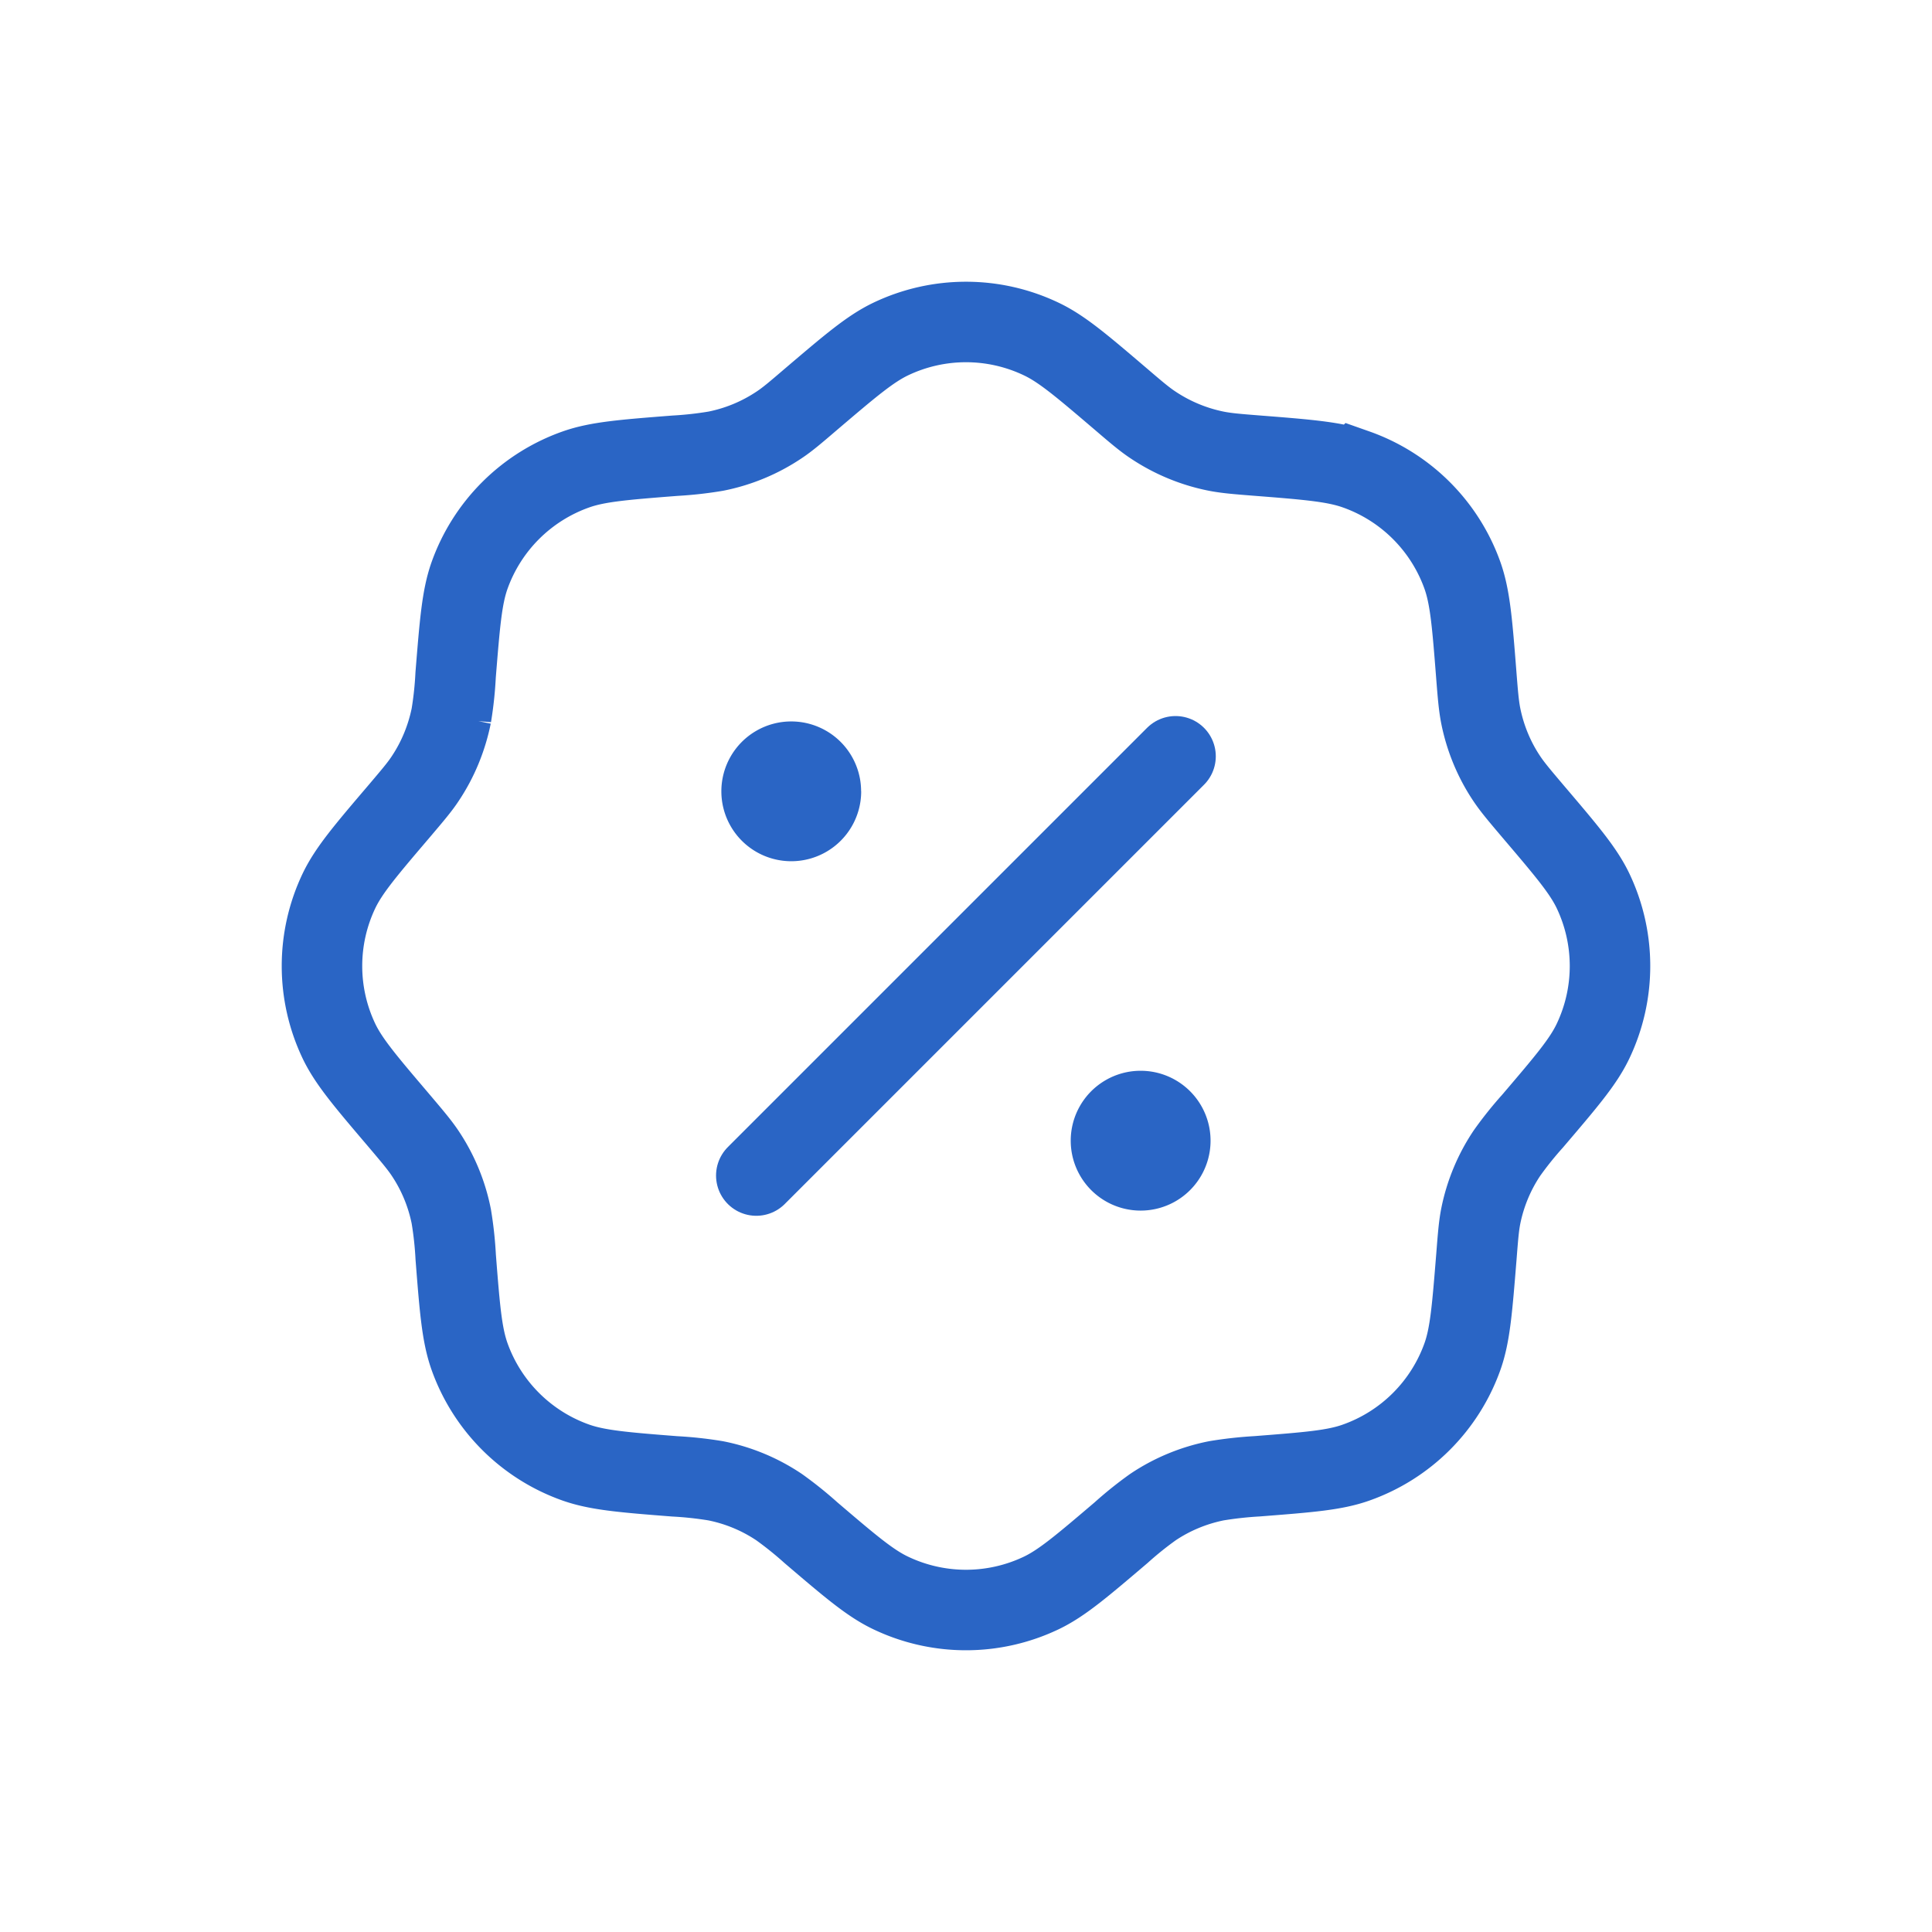<svg width="24" height="24" fill="none" xmlns="http://www.w3.org/2000/svg"><path d="M10.074 4.96c.49-.417.734-.625.99-.748a2.17 2.17 0 011.872 0c.256.122.5.33.99.748.195.167.292.249.396.318.239.16.507.271.788.327.123.024.25.035.506.055.641.05.962.077 1.229.171a2.17 2.17 0 011.324 1.323c.094.269.12.59.17 1.23.02.255.031.383.055.506.056.281.167.55.327.787.07.104.153.202.318.397.417.49.626.735.749.99a2.172 2.172 0 010 1.872c-.122.255-.331.5-.749.99-.113.126-.22.259-.318.397-.16.238-.271.506-.327.787-.024.123-.034.251-.054.506-.052.64-.077.962-.171 1.23a2.17 2.17 0 01-1.324 1.323c-.267.095-.588.12-1.23.17a4.762 4.762 0 00-.505.056c-.281.056-.55.167-.788.327a4.48 4.48 0 00-.396.318c-.49.417-.734.625-.99.748a2.171 2.171 0 01-1.872 0c-.256-.122-.5-.33-.99-.748a4.563 4.563 0 00-.396-.318 2.169 2.169 0 00-.788-.327 4.581 4.581 0 00-.506-.055c-.641-.05-.961-.077-1.229-.171a2.171 2.171 0 01-1.324-1.323c-.094-.268-.12-.59-.17-1.23a4.504 4.504 0 00-.055-.506 2.17 2.17 0 00-.327-.787c-.07-.104-.153-.202-.318-.397-.417-.49-.626-.735-.749-.99a2.17 2.17 0 010-1.872c.123-.255.331-.5.749-.99.165-.195.249-.293.318-.397.16-.238.27-.506.327-.787a4.5 4.5 0 00.054-.506c.052-.64.077-.961.171-1.23a2.17 2.17 0 011.325-1.323c.267-.094.588-.12 1.23-.17a4.64 4.64 0 00.504-.056 2.17 2.17 0 00.789-.327c.104-.069.2-.151.395-.318z" stroke="#2A65C5"/><path d="M9.395 14.603l5.208-5.208" stroke="#2A65C5" stroke-linecap="round"/><path d="M15.038 14.17a.868.868 0 11-1.737 0 .868.868 0 011.737 0zm-4.34-4.34a.868.868 0 11-1.737 0 .868.868 0 011.736 0z" fill="#2A65C5"/></svg>